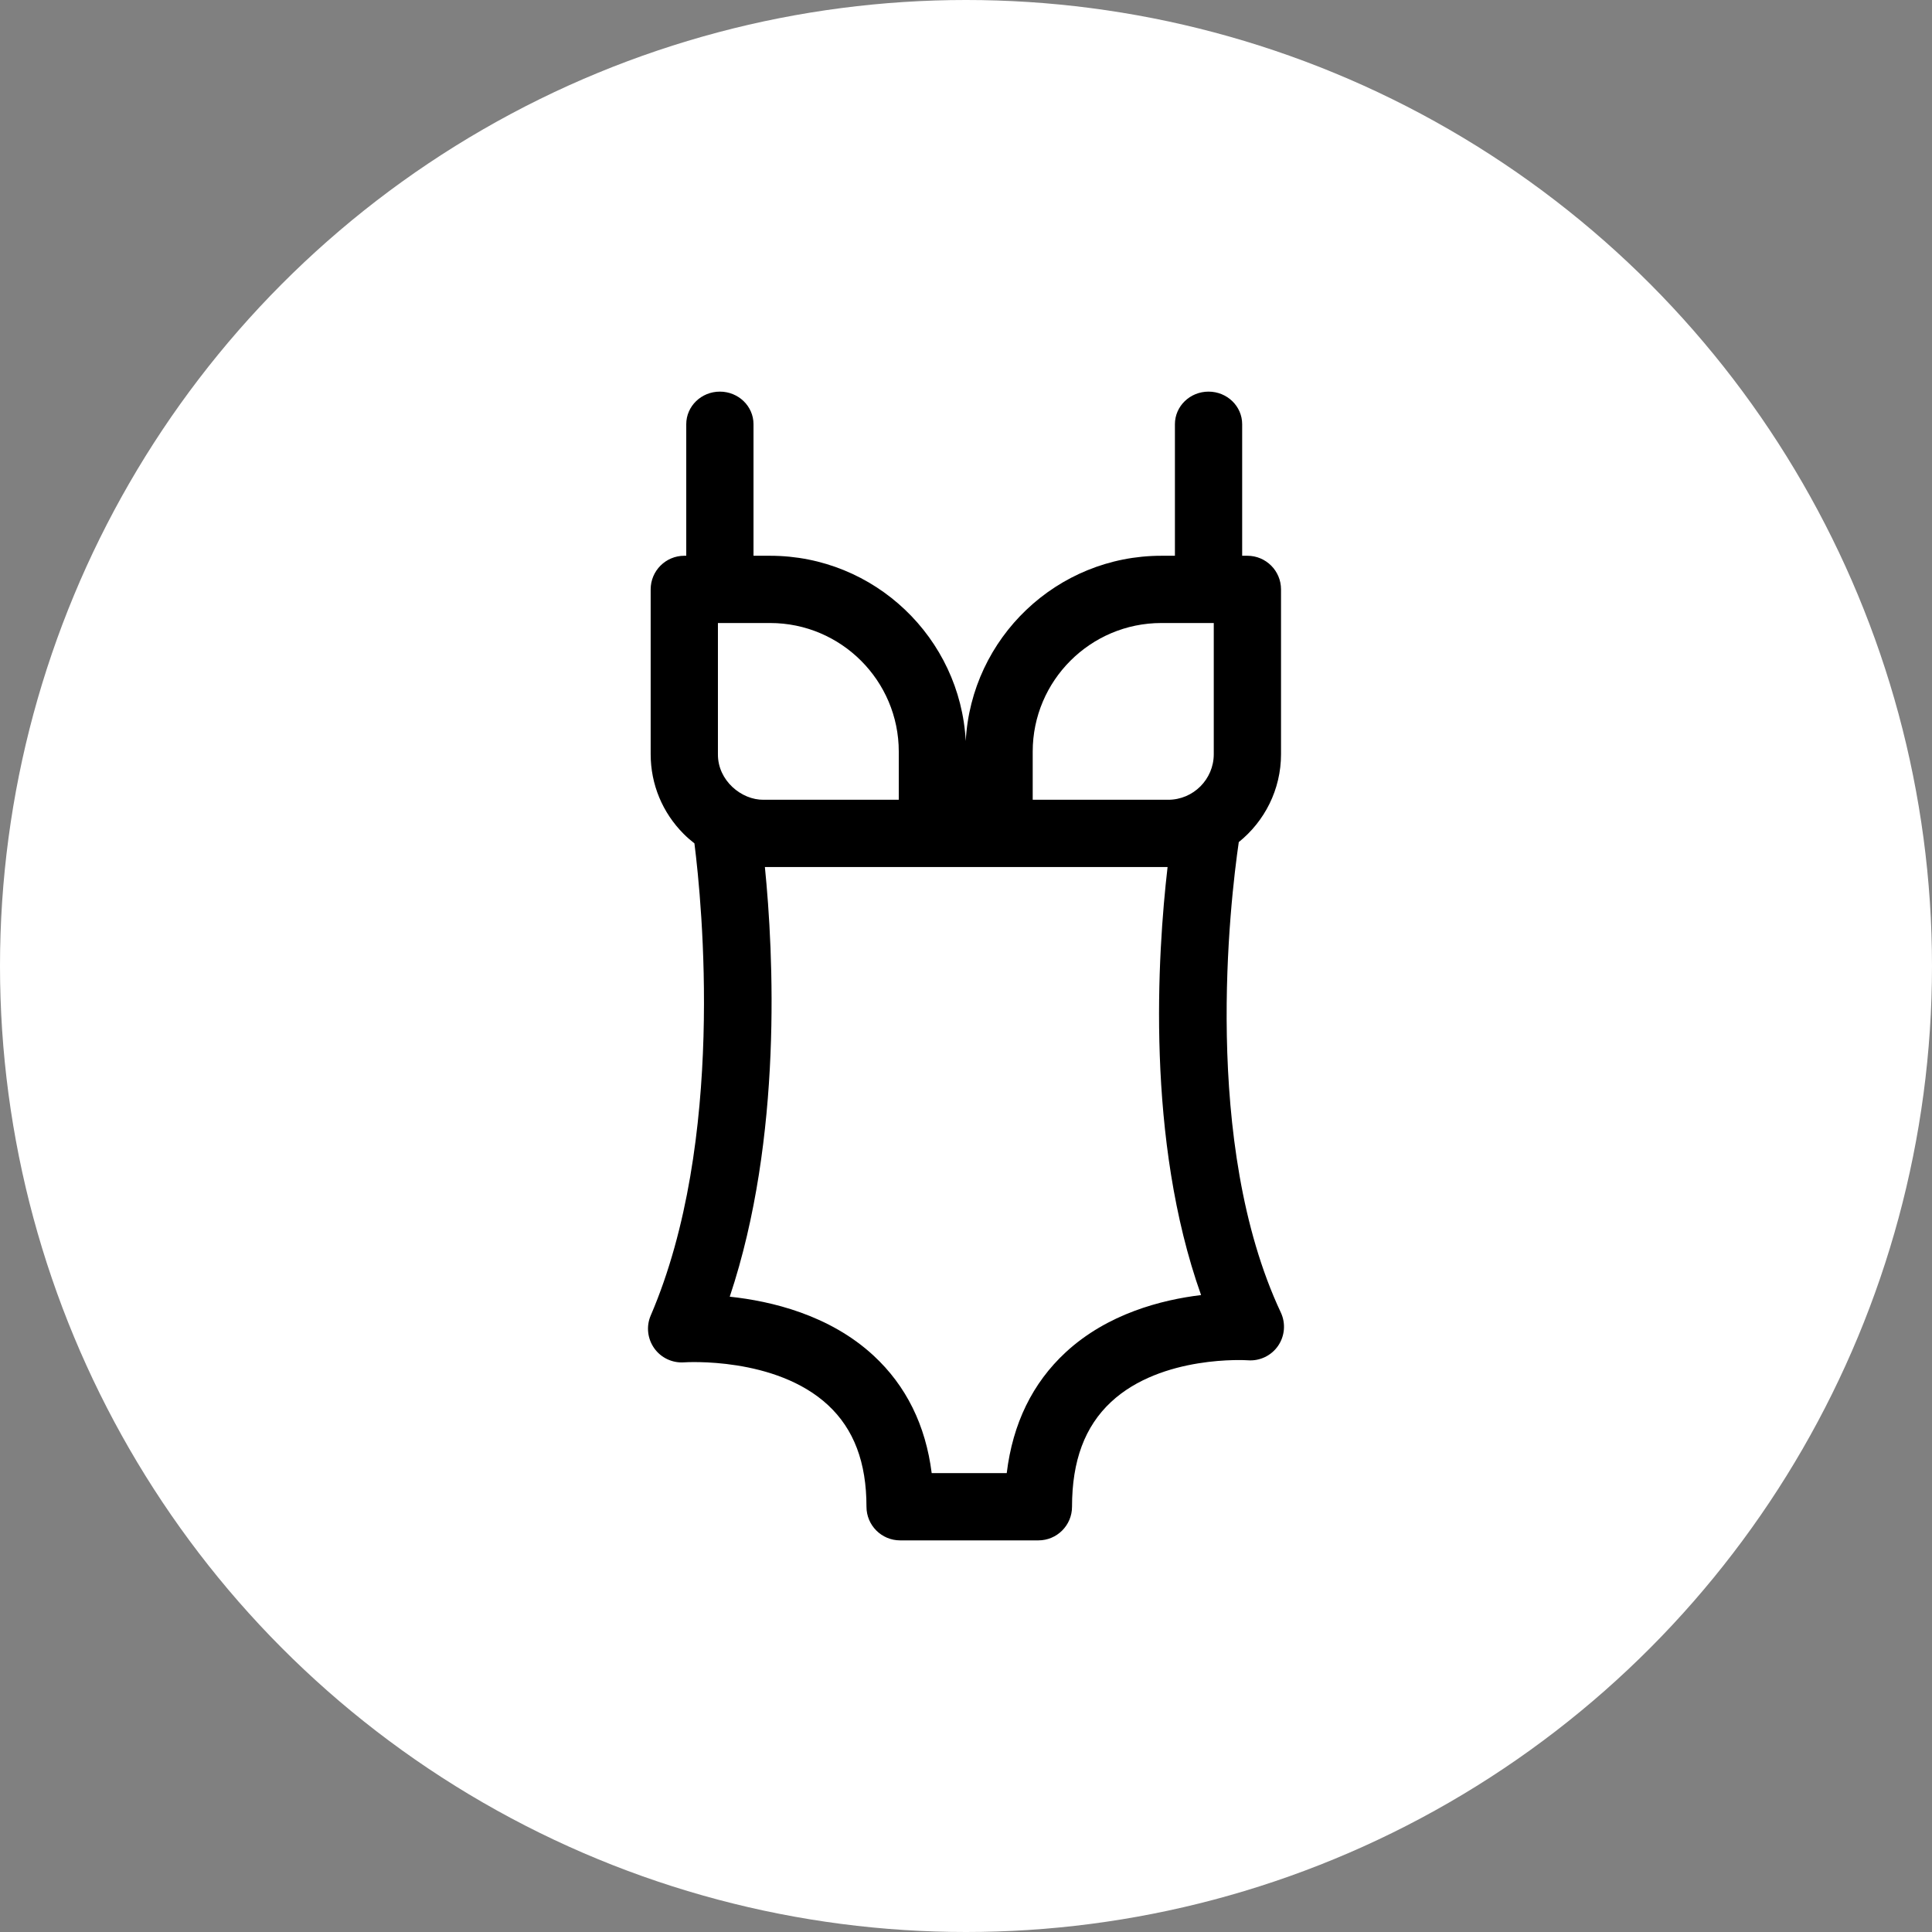 <svg width="74" height="74" viewBox="0 0 74 74" fill="none" xmlns="http://www.w3.org/2000/svg">
<rect x="0" y="0" width="74" height="74" fill="#808080" stroke="none"/>
<circle cx="37" cy="37" r="37" fill="white"/>
<g clip-path="url(#clip0)">
<path d="M49.058 50.271C46.02 43.797 47.12 34.508 47.448 32.254C48.434 31.461 49.066 30.246 49.066 28.886V22.575C49.066 21.863 48.489 21.287 47.778 21.287H47.578V16.248C47.578 15.559 47.001 15 46.29 15C45.578 15 45.002 15.559 45.002 16.248V21.287H44.482C40.481 21.287 37.202 24.434 36.99 28.383C36.778 24.434 33.499 21.287 29.498 21.287H28.861V16.248C28.861 15.559 28.284 15 27.573 15C26.861 15 26.285 15.559 26.285 16.248V21.287H26.21C25.499 21.287 24.922 21.863 24.922 22.575V28.886C24.922 30.041 25.372 31.126 26.188 31.943C26.318 32.073 26.455 32.192 26.598 32.303C26.888 34.596 27.793 43.712 24.924 50.387C24.746 50.8 24.799 51.276 25.06 51.643C25.32 52.009 25.754 52.213 26.204 52.181C26.239 52.178 29.707 51.95 31.719 53.822C32.707 54.742 33.188 56.014 33.188 57.712C33.188 58.423 33.765 59 34.476 59H39.773C40.484 59 41.061 58.423 41.061 57.712C41.061 55.948 41.551 54.634 42.559 53.696C44.503 51.887 47.763 52.1 47.792 52.102C48.249 52.138 48.691 51.928 48.952 51.551C49.212 51.173 49.253 50.686 49.058 50.271ZM39.555 28.789C39.555 26.073 41.765 23.863 44.482 23.863H46.49V28.886C46.49 29.849 45.706 30.633 44.743 30.633L39.555 30.633V28.789ZM34.425 28.789V30.633L29.245 30.633C28.404 30.644 27.49 29.9 27.498 28.886V23.863H29.498C32.215 23.863 34.425 26.073 34.425 28.789ZM40.819 51.796C39.547 52.973 38.79 54.525 38.56 56.424H35.686C35.454 54.588 34.708 53.078 33.46 51.923C31.772 50.361 29.534 49.834 27.951 49.666C29.988 43.565 29.627 36.501 29.297 33.209C33.04 33.209 40.947 33.209 44.721 33.209C44.333 36.556 43.884 43.648 46.004 49.604C44.497 49.785 42.421 50.315 40.819 51.796Z" fill="black"/>
</g>
<defs>
<clipPath id="clip0">
<rect width="44" height="44" fill="white" transform="translate(15 15)"/>
</clipPath>
</defs>
</svg>
